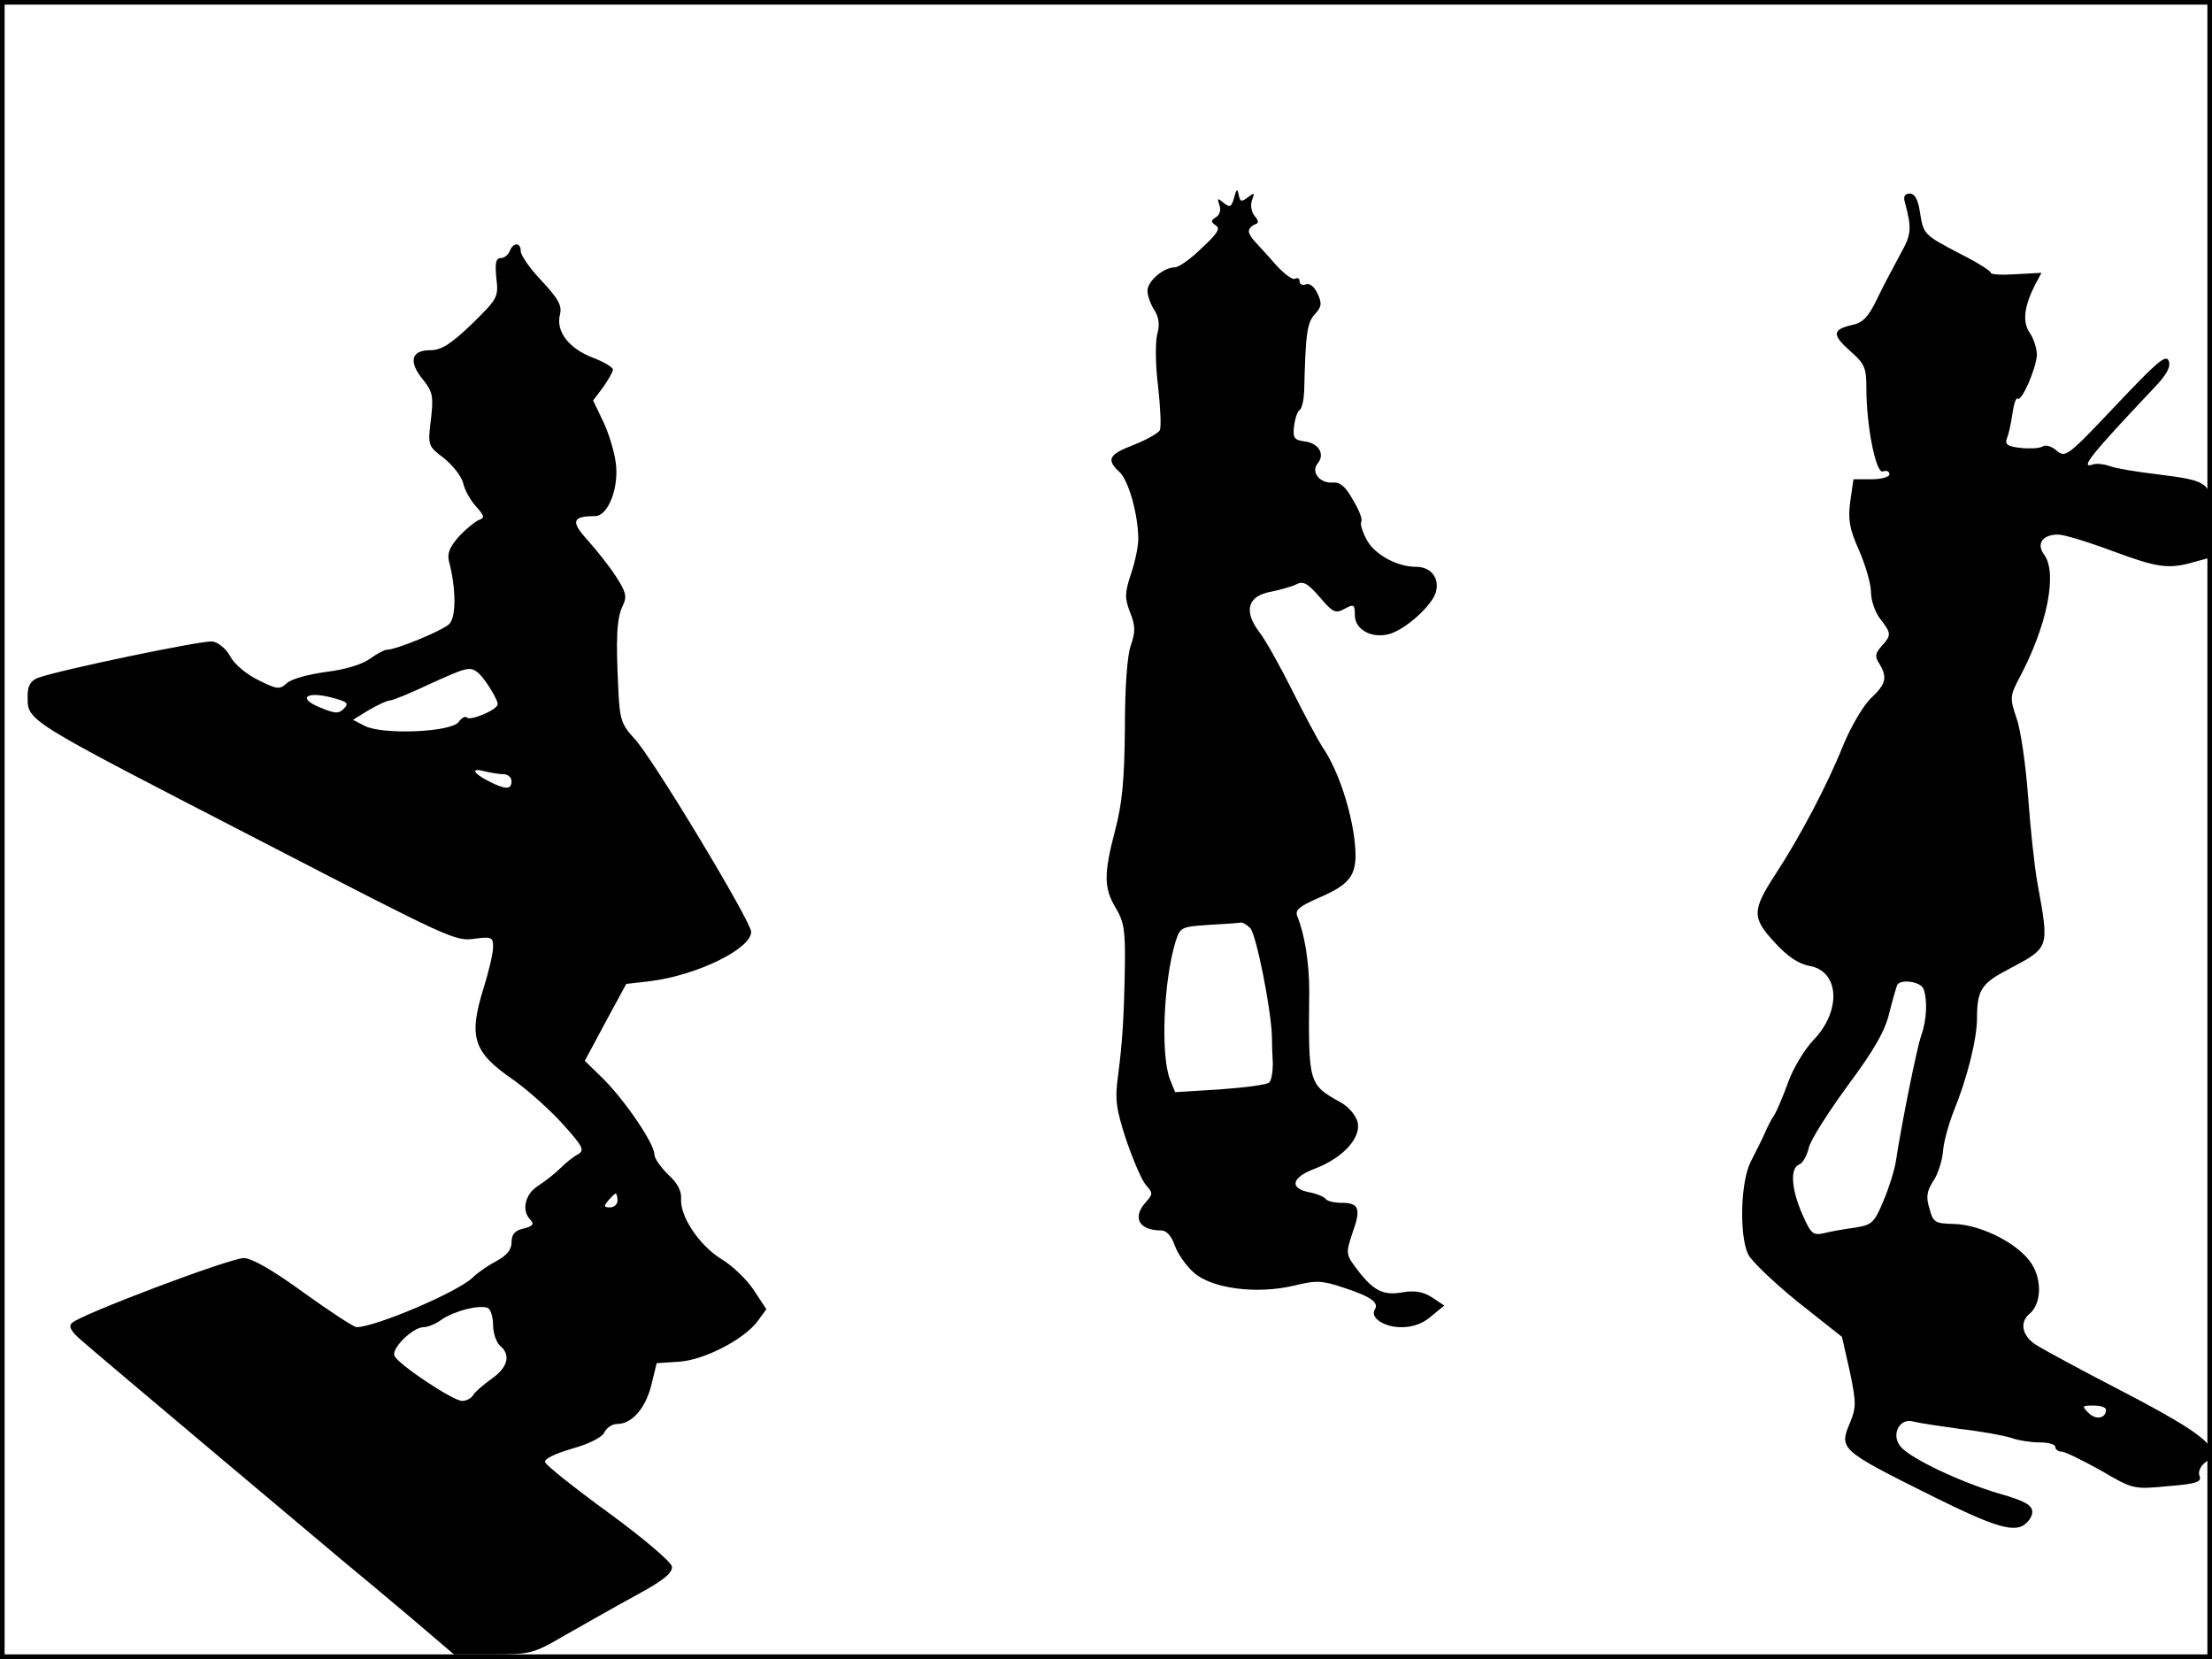 <?xml version="1.0" standalone="no"?>
<!DOCTYPE svg PUBLIC "-//W3C//DTD SVG 20010904//EN"
 "http://www.w3.org/TR/2001/REC-SVG-20010904/DTD/svg10.dtd">
<svg version="1.0" xmlns="http://www.w3.org/2000/svg"
 width="480pt" height="360pt" viewBox="0 0 480 360"
 preserveAspectRatio="xMidYMid meet">
<rect width="1" height="360" fill="#000000"/>
<rect x="479" width="1" height="360" fill="#000000"/>
<rect width="480" height="1" fill="#000000"/>
<rect y="359" width="480" height="1" fill="#000000"/>
<g transform="translate(0,360) scale(0.1,-0.1)"
fill="#000000" stroke="none">
<path d="M2678 3171 c-6 -21 -9 -22 -23 -11 -13 11 -14 10 -9 -5 4 -10 1 -21
-7 -26 -12 -8 -12 -10 -1 -18 11 -6 4 -18 -30 -49 -23 -23 -50 -42 -58 -42
-25 0 -60 -30 -60 -51 0 -11 7 -30 15 -42 10 -16 12 -32 6 -53 -4 -16 -4 -66
2 -112 5 -45 7 -88 4 -95 -2 -6 -28 -21 -56 -32 -55 -21 -61 -32 -32 -59 20
-18 41 -93 41 -146 0 -16 -7 -50 -16 -76 -13 -40 -14 -51 -2 -82 12 -30 12
-43 2 -72 -8 -22 -13 -90 -13 -181 -1 -112 -6 -163 -21 -220 -25 -95 -25 -126
1 -169 18 -30 21 -49 20 -125 -2 -112 -5 -164 -15 -240 -7 -51 -4 -72 18 -139
15 -44 34 -88 43 -98 15 -17 15 -19 0 -36 -31 -34 -16 -62 33 -62 11 0 22 -12
29 -32 6 -18 25 -45 41 -59 38 -35 136 -48 217 -29 49 12 61 12 111 -5 58 -19
75 -32 65 -47 -10 -18 21 -38 58 -38 25 0 47 8 65 24 l28 23 -27 18 c-19 12
-37 15 -62 11 -42 -8 -64 2 -99 48 -26 34 -26 36 -11 81 19 53 14 65 -25 65
-16 0 -31 4 -34 9 -3 4 -19 11 -36 14 -43 9 -37 32 13 51 61 23 101 67 93 101
-4 15 -20 34 -37 43 -70 39 -70 40 -68 242 0 61 -10 123 -26 162 -5 13 4 21
45 39 77 33 89 53 78 136 -10 68 -37 147 -69 193 -9 14 -38 68 -64 120 -26 52
-58 110 -72 128 -35 46 -26 79 25 88 20 4 45 11 55 16 15 8 25 2 51 -28 28
-33 34 -36 54 -25 20 11 22 9 22 -14 0 -31 36 -51 74 -41 35 9 95 63 102 92 8
30 -11 54 -43 54 -42 0 -91 27 -108 60 -9 17 -14 34 -11 38 3 5 -5 26 -18 47
-16 29 -28 39 -43 38 -28 -3 -49 22 -34 41 17 20 3 44 -27 48 -23 3 -27 7 -24
33 2 16 7 32 12 35 5 3 9 21 10 40 3 125 6 149 23 168 15 16 16 24 6 45 -7 15
-17 23 -25 20 -8 -3 -14 0 -14 7 0 6 -4 8 -10 5 -5 -3 -24 11 -42 31 -18 21
-39 43 -45 50 -7 7 -13 17 -13 22 0 6 6 12 13 15 9 3 9 7 -1 19 -7 9 -9 24 -5
34 6 16 5 17 -9 6 -14 -11 -17 -10 -20 5 -3 15 -5 13 -10 -6z m35 -1585 c13
-13 46 -179 47 -236 0 -14 1 -40 2 -58 0 -18 -3 -37 -8 -41 -5 -5 -53 -11
-107 -15 l-97 -6 -11 27 c-21 54 -14 215 12 300 10 31 12 32 72 36 34 2 65 4
69 5 4 1 13 -4 21 -12z"/>
<path d="M4133 3163 c16 -59 15 -71 -9 -114 -13 -24 -36 -67 -50 -96 -19 -40
-31 -53 -54 -58 -44 -10 -45 -21 -6 -56 32 -28 36 -36 36 -81 0 -84 21 -187
36 -181 8 3 14 0 14 -6 0 -6 -17 -11 -39 -11 l-39 0 -7 -48 c-5 -40 -2 -59 19
-106 14 -32 26 -73 26 -91 0 -18 9 -44 20 -58 24 -31 25 -35 3 -59 -14 -16
-15 -23 -5 -38 18 -30 15 -44 -18 -75 -16 -15 -44 -62 -61 -104 -34 -85 -95
-200 -145 -276 -52 -80 -53 -96 -4 -149 28 -31 53 -48 77 -52 65 -12 69 -98 8
-161 -19 -20 -44 -61 -55 -92 -11 -31 -25 -63 -30 -71 -6 -8 -15 -26 -21 -40
-6 -14 -20 -41 -30 -61 -22 -43 -25 -158 -6 -200 7 -15 55 -61 108 -104 l96
-76 17 -75 c14 -67 14 -78 1 -110 -25 -59 -24 -60 185 -164 119 -59 164 -74
189 -61 12 7 21 20 21 30 0 15 -16 24 -72 40 -84 25 -190 75 -213 101 -23 26
-3 65 28 55 12 -3 58 -10 102 -16 44 -5 93 -14 109 -19 16 -6 44 -10 62 -10
19 0 34 -4 34 -10 0 -5 6 -10 14 -10 7 0 45 -19 85 -41 70 -41 71 -41 145 -34
62 5 74 9 69 22 -4 9 2 22 13 30 38 28 1 59 -177 152 -91 47 -178 94 -193 104
-28 19 -34 48 -12 66 25 21 28 71 5 108 -27 43 -108 85 -168 87 -42 1 -46 3
-54 33 -8 25 -6 38 8 60 10 14 19 43 21 62 1 20 12 61 24 91 29 71 50 156 50
200 0 62 10 76 67 106 92 49 90 44 64 189 -6 33 -15 116 -20 185 -5 69 -16
146 -25 171 -15 45 -15 48 7 90 59 111 82 225 53 265 -18 24 -4 44 30 44 13 0
65 -16 116 -35 100 -37 123 -41 181 -24 l37 10 0 74 c0 89 -2 91 -120 106 -44
5 -91 13 -103 18 -12 4 -28 6 -36 3 -29 -10 -3 22 132 165 29 30 38 47 33 60
-6 15 -26 -3 -115 -97 -104 -110 -109 -114 -128 -98 -10 9 -24 14 -31 9 -6 -4
-28 -5 -47 -3 -29 3 -35 8 -30 21 4 9 9 33 12 54 3 21 8 35 11 32 9 -8 41 67
42 95 0 14 -7 35 -15 47 -17 24 -13 57 11 105 l14 26 -55 -3 c-30 -2 -55 -1
-55 3 0 4 -30 23 -68 42 -78 41 -78 41 -86 91 -4 26 -11 39 -22 39 -10 0 -14
-6 -11 -17z m41 -1709 c9 -24 7 -68 -5 -101 -10 -29 -44 -199 -55 -273 -3 -19
-15 -58 -27 -86 -20 -48 -25 -52 -62 -58 -22 -3 -52 -8 -67 -12 -24 -5 -28 -2
-47 41 -24 55 -27 100 -7 108 8 3 17 19 21 36 3 16 42 77 85 136 58 78 81 119
90 158 7 28 15 55 17 60 8 13 51 7 57 -9z m396 -913 c0 -19 -22 -23 -38 -7
-15 15 -14 16 11 16 15 0 27 -4 27 -9z"/>
<path d="M1106 3055 c-3 -8 -12 -15 -19 -15 -11 0 -13 -10 -10 -43 5 -42 3
-45 -53 -100 -46 -44 -66 -57 -91 -57 -41 0 -47 -25 -15 -64 21 -26 23 -36 17
-87 -7 -56 -6 -57 28 -83 19 -15 38 -39 42 -54 3 -15 16 -38 28 -51 18 -20 19
-25 7 -29 -8 -3 -28 -19 -43 -35 -20 -22 -27 -37 -23 -54 16 -60 16 -122 1
-137 -14 -14 -115 -56 -136 -56 -5 0 -22 -9 -37 -20 -17 -12 -53 -23 -94 -28
-37 -5 -75 -15 -85 -24 -16 -15 -22 -14 -62 6 -25 12 -52 34 -61 51 -9 17 -26
31 -39 33 -21 3 -333 -62 -379 -79 -15 -6 -22 -17 -22 -37 0 -58 -17 -47 510
-319 408 -211 418 -216 460 -210 37 5 40 3 40 -18 0 -13 -9 -52 -20 -87 -34
-109 -24 -141 65 -202 31 -22 79 -65 106 -95 45 -50 48 -57 33 -66 -10 -5 -27
-19 -38 -30 -12 -12 -33 -28 -48 -38 -29 -18 -37 -54 -17 -74 9 -9 5 -14 -15
-19 -19 -4 -26 -13 -26 -30 0 -16 -10 -28 -32 -40 -17 -9 -41 -25 -52 -36 -33
-32 -210 -107 -252 -108 -6 0 -58 34 -115 75 -67 49 -113 75 -130 75 -30 0
-356 -123 -373 -141 -8 -7 -2 -18 20 -37 42 -37 506 -427 568 -479 28 -23 94
-78 146 -122 l95 -81 85 0 c82 0 88 2 155 41 39 22 107 61 153 86 63 34 82 50
80 64 -2 10 -63 62 -137 116 -74 54 -136 103 -138 110 -3 7 20 18 57 29 36 10
65 24 71 35 5 11 18 19 28 19 32 0 61 33 74 83 l12 49 47 3 c55 3 142 48 172
88 l19 26 -27 41 c-15 23 -47 54 -71 68 -48 30 -90 93 -87 131 1 17 -8 34 -28
52 -16 16 -30 35 -30 44 0 23 -63 116 -111 164 l-40 39 45 84 45 83 53 6 c101
13 218 70 218 107 0 22 -216 381 -254 420 -27 29 -31 41 -34 100 -6 120 -4
161 10 189 9 19 6 29 -16 63 -15 23 -43 58 -62 79 -36 40 -32 51 17 51 29 0
53 63 45 117 -3 23 -15 63 -27 88 l-22 46 22 29 c11 16 21 33 21 38 0 5 -20
17 -44 26 -52 20 -80 57 -71 93 5 20 -3 34 -40 74 -25 26 -45 55 -45 64 0 19
-16 20 -24 0z m-71 -913 c14 -9 45 -59 45 -70 0 -12 -59 -37 -67 -29 -3 4 -12
-1 -18 -10 -17 -22 -166 -28 -204 -8 l-25 13 34 21 c19 11 40 21 46 21 6 0 45
16 85 35 79 36 88 39 104 27z m-289 -80 c-11 -11 -19 -11 -52 3 -49 20 -30 36
27 21 33 -9 37 -12 25 -24z m347 -142 c9 0 17 -7 17 -15 0 -19 -13 -19 -50 0
-35 18 -39 30 -7 21 12 -3 30 -6 40 -6z m247 -925 c0 -8 -7 -15 -16 -15 -14 0
-14 3 -4 15 7 8 14 15 16 15 2 0 4 -7 4 -15z m-270 -270 c0 -18 7 -38 15 -45
24 -20 17 -47 -17 -71 -18 -13 -37 -29 -41 -36 -4 -7 -15 -13 -24 -13 -20 0
-140 80 -147 98 -7 16 40 62 63 62 9 0 27 7 40 17 27 18 79 32 99 25 6 -2 12
-19 12 -37z"/>
</g>
</svg>
